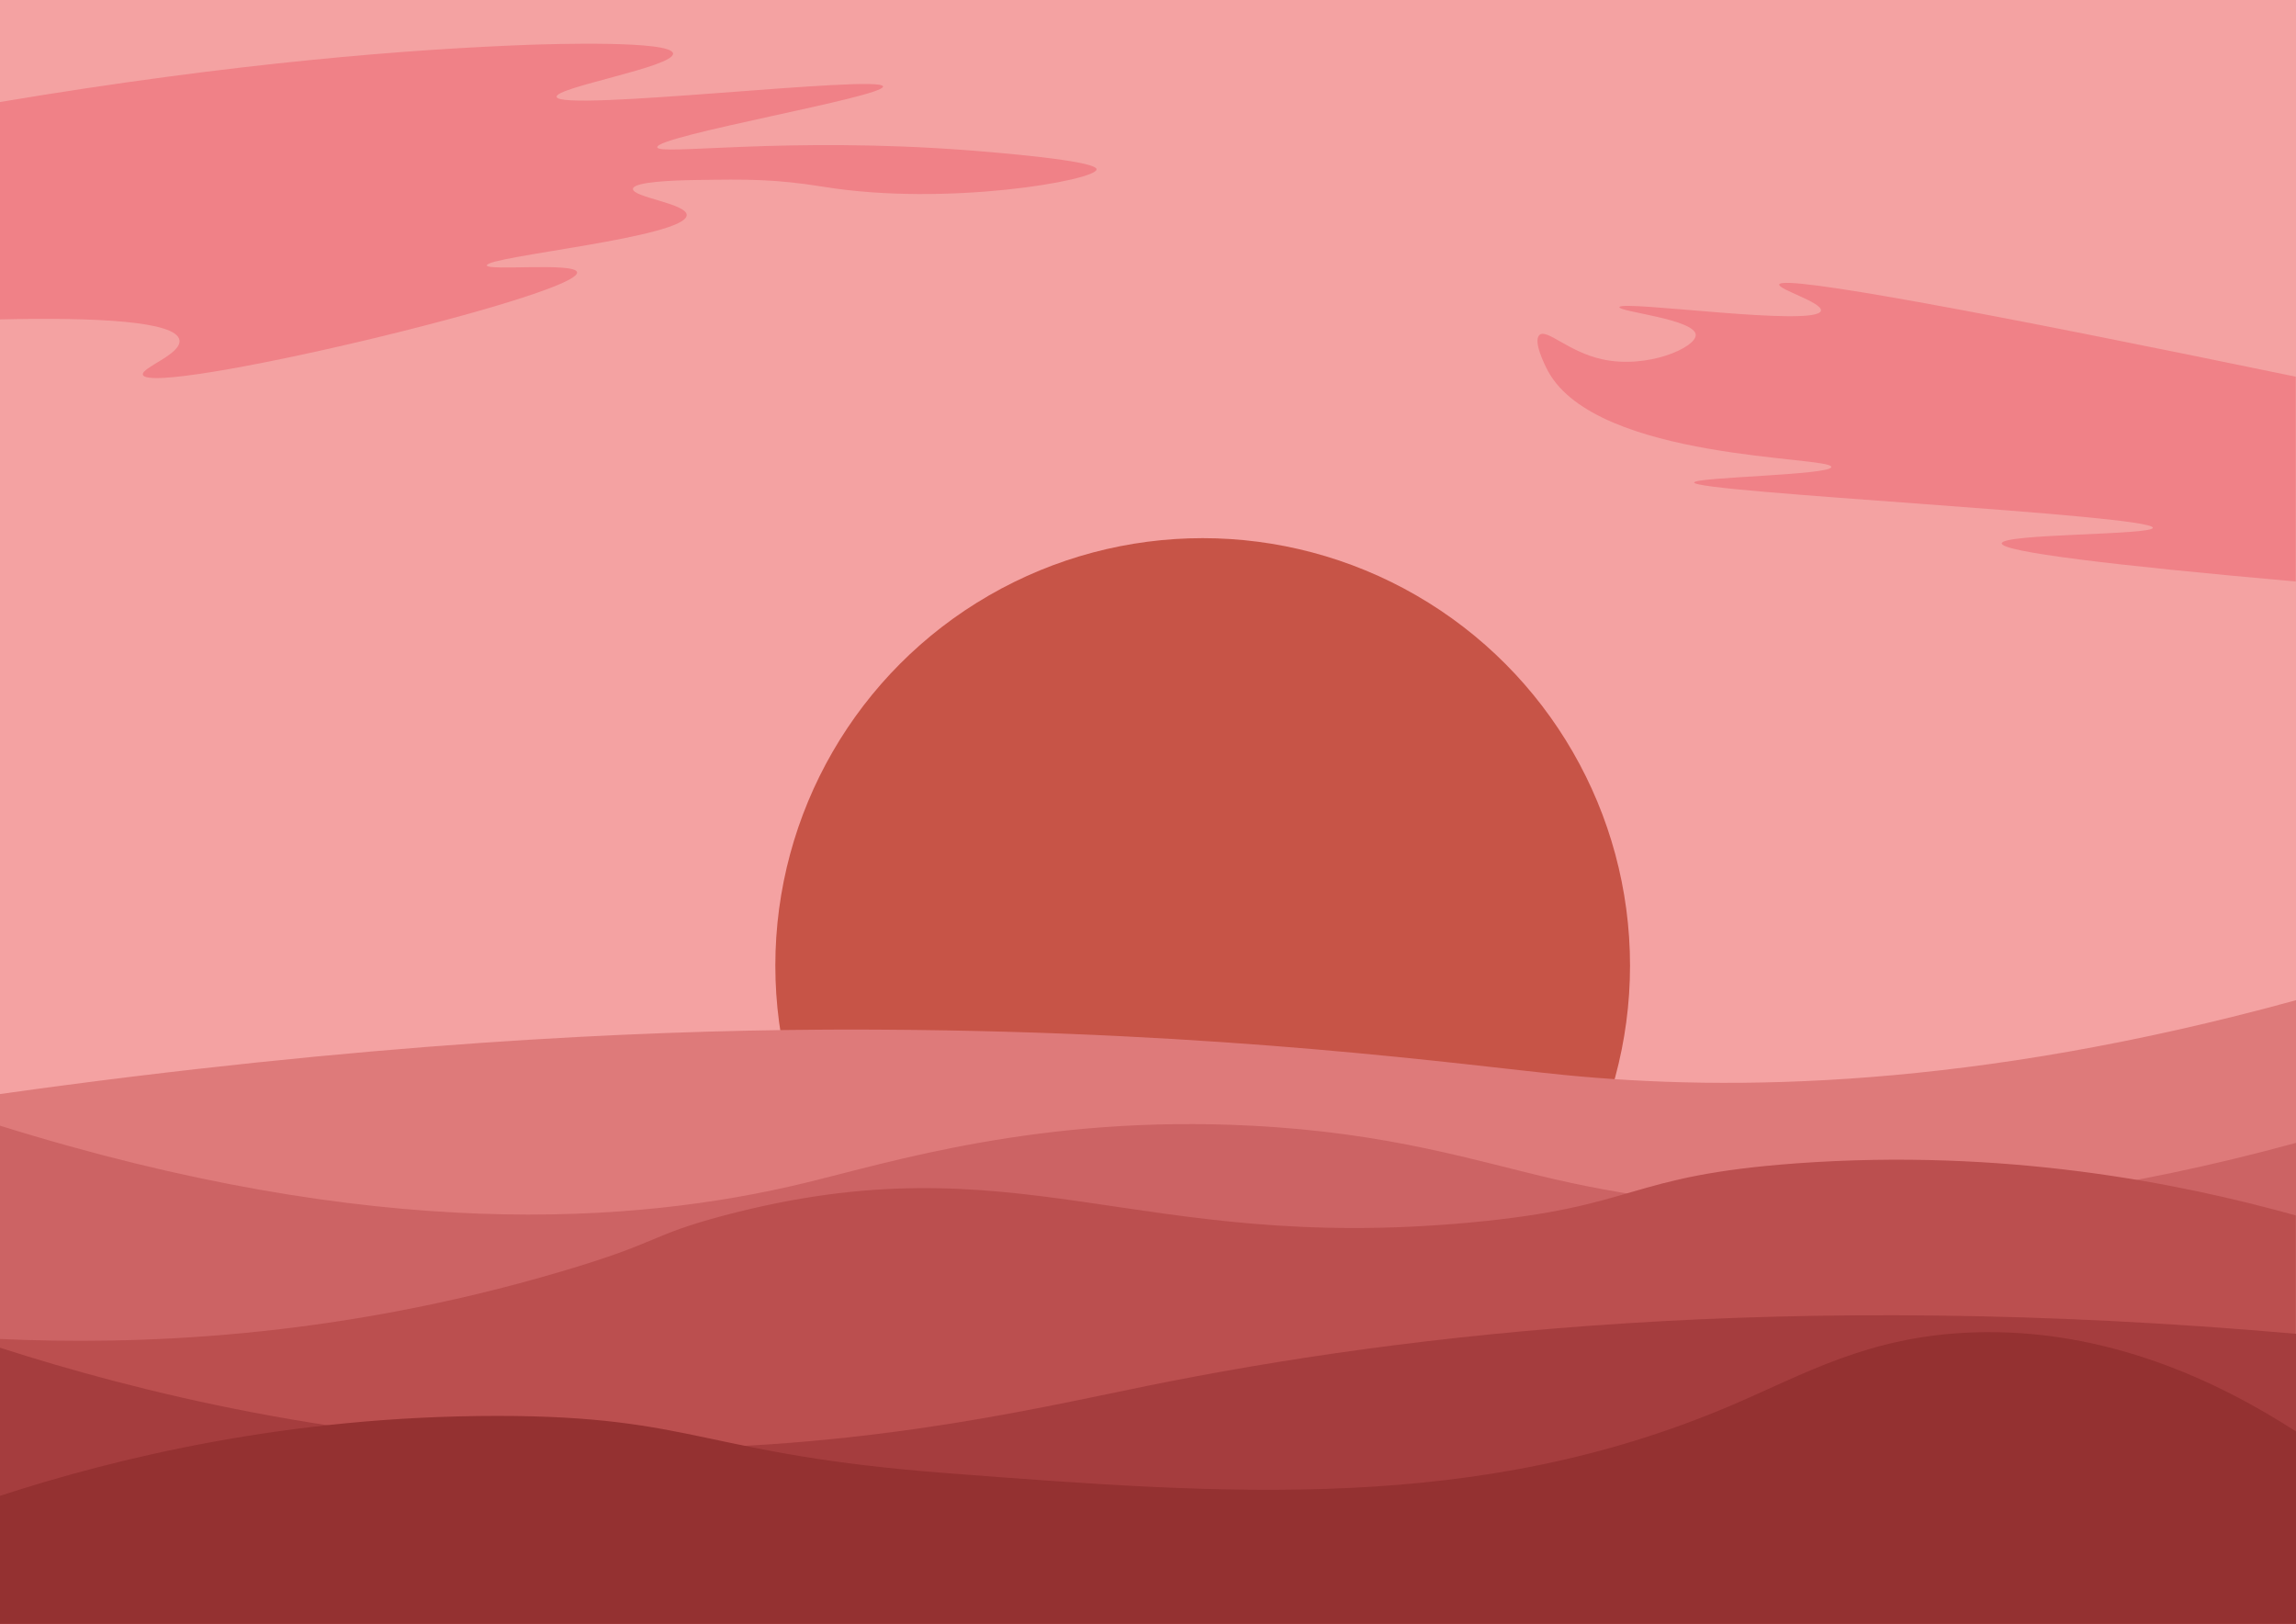 <?xml version="1.0" encoding="utf-8"?>
<!-- Generator: Adobe Illustrator 25.4.1, SVG Export Plug-In . SVG Version: 6.00 Build 0)  -->
<svg version="1.1" xmlns="http://www.w3.org/2000/svg" xmlns:xlink="http://www.w3.org/1999/xlink" x="0px" y="0px"
	 viewBox="0 0 841.9 595.3" style="enable-background:new 0 0 841.9 595.3;" xml:space="preserve">
<style type="text/css">
	.st0{fill:#F4A2A2;}
	.st1{fill:#F08187;}
	.st2{fill:#C75447;}
	.st3{fill:#DE7A7A;}
	.st4{fill:#CC6364;}
	.st5{fill:#BB4F4F;}
	.st6{fill:#A53D3E;}
	.st7{fill:#943131;}
</style>
<g id="Layer_6">
	<path class="st0" d="M841.9,595.3H0C0,396.9,0,198.4,0,0c280.6,0,561.3,0,841.9,0V595.3z"/>
</g>
<g id="Layer_10">
	<path class="st1" d="M841.9,213.2c-67.8-6-108-10.9-107.9-14c0.2-3.6,55.3-3,55.4-5.7c0.1-4.7-168.3-13-168.2-16.6
		c0.1-2,50.3-2.7,50.3-5.7c0.1-4-85.7-2.2-103.8-35c-1.5-2.8-5.6-11.2-3.2-13.4c2.7-2.4,10.4,6.1,22.9,8.9
		c16.6,3.7,34.5-4.3,34.4-8.9c-0.2-5.8-28.3-8.5-28-10.2c0.4-2.7,72.6,7.5,73.9,1.3c0.6-3-15.7-7.8-15.3-9.6
		c0.9-3.8,78.7,10.9,189.4,33.8V213.2z"/>
</g>
<g id="Layer_8">
	<path class="st1" d="M0,117.1c34.9-0.8,64.7,0.6,65.8,7.6c0.8,5.2-14.2,10.1-13.4,12.7c2.5,8.4,160.8-29.3,159.2-37.6
		c-0.7-3.7-32.9-0.4-33.1-2.5C178.3,94,252,87,251.8,78.8c-0.1-4.2-20.1-6.5-19.7-9.6c0.3-2.6,15.4-3.1,22.9-3.2
		c19.3-0.3,29-0.4,47.1,2.5c45.1,7.3,99.9-2.4,100-6.4c0-3.3-38.3-6.3-47.1-7C288,50,241.5,57.1,241,54
		c-0.6-4.2,83.3-18.5,82.8-22.3c-0.6-4.5-118.9,9.5-119.7,3.8c-0.5-3.5,43.2-11,42.7-15.9c-0.6-4.9-45.6-3.4-52.2-3.2
		C151.2,18,87.1,22.8,0,37.4V117.1z"/>
</g>
<g id="Layer_7">
	<circle class="st2" cx="441" cy="354" r="156.7"/>
</g>
<g id="Layer_9">
	<path class="st3" d="M0,401.1c133.9-18.8,234-23.2,300.9-23.6c11.3-0.1,21.3,0,22.9,0c126,0.7,212.6,12.9,249.7,16.6
		c60.8,6,149.7,5.2,268.4-27.4v380.8H0V401.1z"/>
</g>
<g id="Layer_4">
	<path class="st4" d="M841.9,419c-124.4,34-213,26.8-271.6,13.4c-29-6.7-60.6-17.1-111.5-19.7c-77.2-4-132.3,13.4-163.7,21
		c-62.4,15.1-157.5,21.9-295.1-21v334.9h841.9V419z"/>
</g>
<g id="Layer_3">
	<path class="st5" d="M0,490.9c48.6,2.2,121.6,0.2,206-24.8c36.6-10.8,31.5-13,59.2-20.4c108.2-28.7,150,14,273.9,2.5
		c62.5-5.8,56.6-17.1,119.7-21.7c76.3-5.5,140,7.1,183,19.1v301.8H0V490.9z"/>
</g>
<g id="Layer_2">
	<path class="st6" d="M0,494.1c50.4,16.2,125.3,34.9,216.8,36.9c93.2,2.1,160.4-14.1,203.8-22.9c95-19.3,233.9-35.6,421.3-19.1
		v258.5H0V494.1z"/>
</g>
<g id="Foreground">
	<path class="st7" d="M0,548.4c42.1-13.7,105.3-29.3,182.4-29.3c73.1,0,75.3,14.2,165,21c103,7.9,194.3,14.8,287.3-24.8
		c27-11.5,50.3-25.4,88.5-26.8c49.7-1.8,91.1,18.5,118.7,36.3v247.6H0V548.4z"/>
</g>
</svg>
